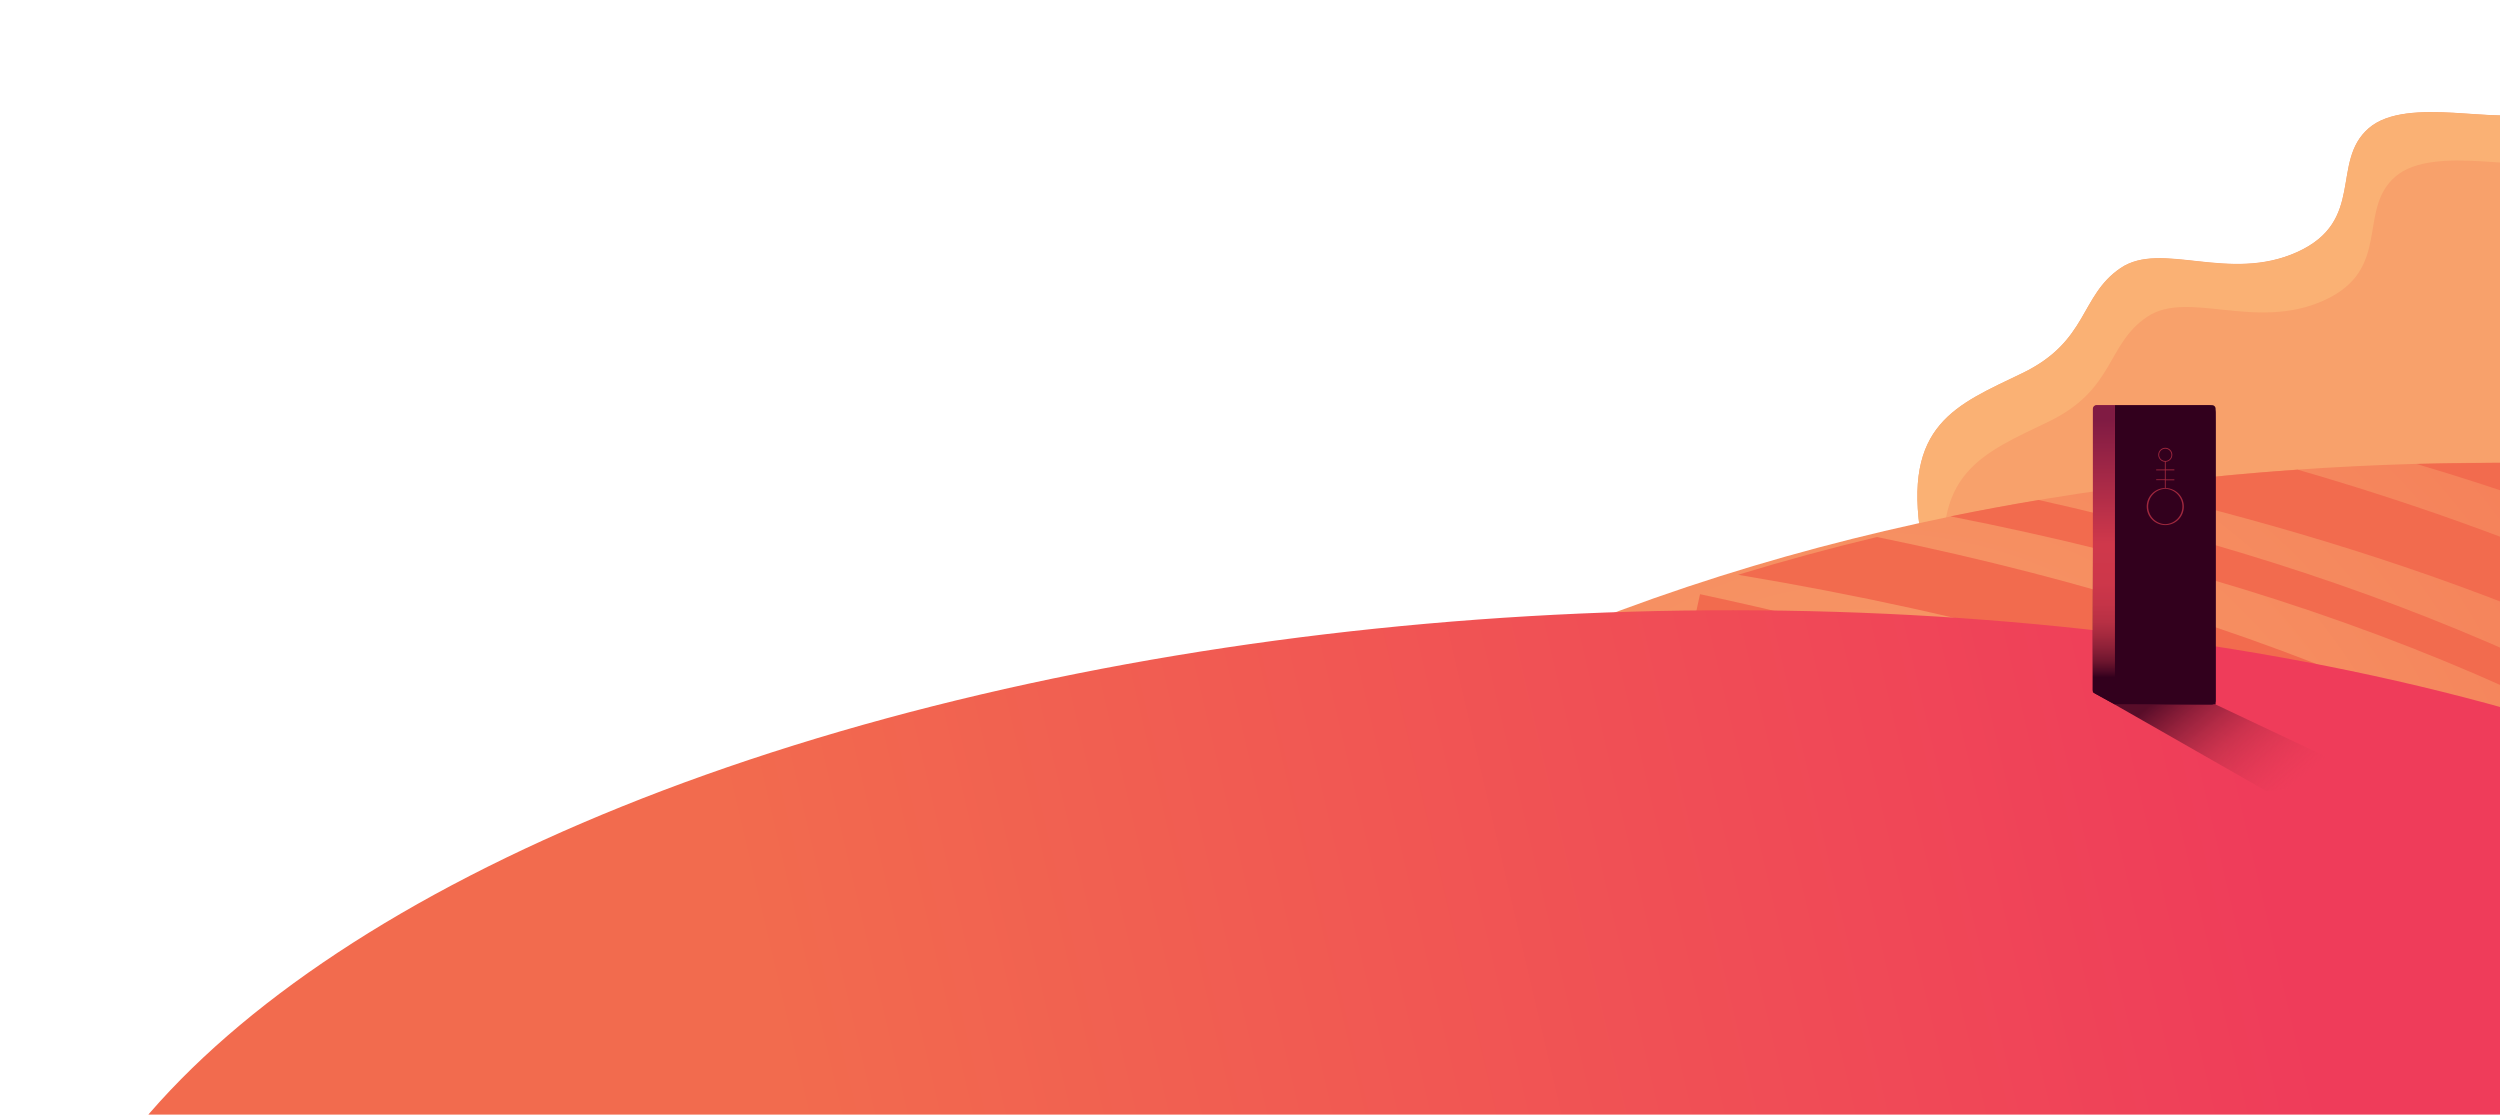 <svg class="hills" width="1117" height="498" viewBox="0 0 1117 498" fill="none" xmlns="http://www.w3.org/2000/svg">
<g clip-path="url(#clip0_142_354)">
<g clip-path="url(#clip1_142_354)">
<path d="M858.458 240.699C849.739 189.477 874.22 180.987 903.693 166.685C933.167 152.382 929.156 132.246 947.446 119.794C965.736 107.343 995.82 126.477 1026.45 112.567C1057.08 98.657 1041.08 72.251 1058.34 57.274C1075.61 42.297 1118.64 56.469 1130.65 49.502C1142.66 42.536 1145.13 14.672 1164.07 0L1208.3 262.511L867.396 319.851L858.458 240.699Z" fill="#F8A16B"/>
<path d="M870.296 262.294C861.576 211.071 886.057 202.582 915.531 188.279C945.004 173.977 941.08 153.841 959.327 141.563C977.573 129.286 1007.64 148.094 1038.33 134.227C1069.02 120.36 1052.96 93.911 1070.22 78.934C1087.49 63.957 1130.52 78.129 1142.53 71.163C1152.87 65.198 1156.14 43.799 1168.87 28.561L1164.07 0.065C1145.13 14.781 1142.66 42.623 1130.65 49.568C1118.64 56.512 1075.59 42.362 1058.34 57.339C1041.1 72.316 1057.06 98.7 1026.45 112.632C995.842 126.564 965.692 107.473 947.446 119.794C929.199 132.116 933.145 152.448 903.694 166.663C874.242 180.878 849.826 189.411 858.459 240.677L867.397 319.829L876.662 318.283L870.296 262.294Z" fill="#FAB174"/>
<path d="M709.403 278.292C1024.34 155.164 1351.82 228.311 1351.82 228.311L1298.8 605.226L676.862 530.257L709.403 278.292Z" fill="url(#paint0_radial_142_354)"/>
<path d="M1334.22 353.447C1230.7 280.264 1121.24 237.241 1026.6 209.847C1001.37 211.592 975.358 214.174 948.613 217.751C1063.35 244.699 1201.07 289.194 1329.91 384.057L1334.22 353.447Z" fill="#F26B4E"/>
<path d="M1300.07 455.209C1172.81 346.522 1028.25 278.728 838.61 239.937C818.018 244.849 797.325 250.473 776.533 256.808C989.694 292.382 1146.17 360.49 1281.92 476.417L1300.07 455.209Z" fill="#F26B4E"/>
<path d="M706.764 312.698C762.318 324.675 846.656 344.859 935.294 381.279C1027.2 419.038 1109.29 468.495 1179.3 528.276L1197.45 507.068C1032.92 366.6 841.919 313.283 712.586 285.401L706.764 312.698Z" fill="#F26B4E"/>
<path d="M1338.45 323.375L1340.78 306.799C1269.28 261.733 1196.15 229.959 1128.1 206.814C1112.52 206.746 1096.38 206.907 1079.68 207.297C1116.44 218.161 1152.62 230.864 1188.1 245.358C1240.48 266.754 1290.81 292.868 1338.45 323.375Z" fill="#F26B4E"/>
<path d="M1325.4 416.155C1209.34 322.059 1078.03 260.703 910.858 223.383C897.827 225.563 884.692 228.008 871.454 230.717C1057.12 267.212 1198.81 331.173 1322.81 433.729L1325.4 416.155Z" fill="#F26B4E"/>
<path d="M756.311 280.368C812.185 292.412 896.798 312.678 985.917 349.276C1078.42 387.295 1161.11 437.1 1231.62 497.326L1241.53 485.751C1078.15 346.235 888.198 293.221 759.572 265.483L756.311 280.368Z" fill="#F26B4E"/>
</g>
<ellipse cx="720.08" cy="597.639" rx="706.553" ry="323.812" transform="rotate(-2.515 720.08 597.639)" fill="url(#paint1_linear_142_354)"/>
<path d="M935.949 309.843L944.633 314.615C944.902 314.76 945.203 314.835 945.509 314.834H988.128C988.612 314.834 989.076 314.642 989.418 314.3C989.76 313.959 989.952 313.496 989.952 313.012V184.406C989.952 183.957 989.863 183.513 989.691 183.098C989.518 182.684 989.265 182.308 988.946 181.991C988.628 181.675 988.249 181.424 987.833 181.254C987.417 181.084 986.972 180.998 986.522 181H937.135C936.651 181 936.187 181.192 935.845 181.534C935.503 181.875 935.311 182.338 935.311 182.821L935 308.277C935.006 308.598 935.097 308.913 935.263 309.188C935.43 309.463 935.667 309.689 935.949 309.843Z" fill="url(#paint2_linear_142_354)"/>
<path d="M945.144 314.943L1012.63 353.483L1061.63 348.675L990.08 314.834L945.144 314.943Z" fill="url(#paint3_linear_142_354)"/>
<path d="M988.328 181H944.962V314.761H989.934V182.585C989.934 182.375 989.892 182.168 989.811 181.974C989.73 181.781 989.612 181.605 989.462 181.458C989.313 181.31 989.136 181.194 988.941 181.115C988.746 181.037 988.538 180.998 988.328 181Z" fill="url(#paint4_linear_142_354)"/>
<g opacity="0.7" filter="url(#filter0_d_142_354)">
<path d="M967.256 218.01V214.531H963.389V214.167H967.256V210.142H963.389V209.759H967.256V206.335C966.442 206.286 965.679 205.921 965.13 205.32C964.58 204.718 964.286 203.927 964.311 203.113C964.336 202.299 964.678 201.527 965.263 200.96C965.849 200.393 966.632 200.076 967.448 200.076C968.264 200.076 969.047 200.393 969.633 200.96C970.218 201.527 970.56 202.299 970.584 203.113C970.609 203.927 970.316 204.718 969.766 205.32C969.216 205.921 968.454 206.286 967.639 206.335V209.723H971.507V210.142H967.639V214.204H971.507V214.568H967.639V218.047C969.824 218.097 971.9 219.005 973.418 220.574C974.936 222.143 975.774 224.246 975.748 226.427C975.723 228.609 974.838 230.692 973.284 232.225C971.73 233.759 969.633 234.619 967.448 234.619C965.263 234.619 963.166 233.759 961.612 232.225C960.058 230.692 959.173 228.609 959.147 226.427C959.122 224.246 959.959 222.143 961.477 220.574C962.995 219.005 965.072 218.097 967.256 218.047V218.01ZM970.194 203.239C970.197 202.694 970.038 202.159 969.737 201.704C969.436 201.249 969.006 200.894 968.501 200.683C967.997 200.473 967.442 200.417 966.906 200.523C966.37 200.628 965.877 200.89 965.491 201.276C965.104 201.662 964.842 202.154 964.736 202.689C964.63 203.224 964.686 203.778 964.897 204.282C965.108 204.785 965.464 205.214 965.92 205.515C966.375 205.816 966.911 205.975 967.457 205.971C968.183 205.971 968.879 205.683 969.392 205.171C969.905 204.659 970.194 203.964 970.194 203.239ZM967.457 234.202C969.492 234.131 971.421 233.28 972.844 231.826C974.266 230.372 975.073 228.426 975.097 226.393C975.12 224.361 974.359 222.397 972.97 220.911C971.581 219.424 969.672 218.529 967.639 218.411H967.256C965.223 218.531 963.315 219.428 961.927 220.916C960.54 222.405 959.78 224.369 959.806 226.402C959.832 228.435 960.641 230.38 962.066 231.833C963.491 233.285 965.422 234.134 967.457 234.202Z" fill="#CF384B"/>
</g>
<path d="M944.961 314.761L935.091 309.297V182.603C935.096 182.179 935.267 181.774 935.567 181.475C935.867 181.175 936.272 181.005 936.697 181H944.961V314.761Z" fill="url(#paint5_linear_142_354)"/>
</g>
<defs>
<filter id="filter0_d_142_354" x="955.147" y="196.076" width="24.602" height="42.543" filterUnits="userSpaceOnUse" color-interpolation-filters="sRGB">
<feFlood flood-opacity="0" result="BackgroundImageFix"/>
<feColorMatrix in="SourceAlpha" type="matrix" values="0 0 0 0 0 0 0 0 0 0 0 0 0 0 0 0 0 0 127 0" result="hardAlpha"/>
<feOffset/>
<feGaussianBlur stdDeviation="2"/>
<feColorMatrix type="matrix" values="0 0 0 0 0.918 0 0 0 0 0.463 0 0 0 0 0.263 0 0 0 1 0"/>
<feBlend mode="normal" in2="BackgroundImageFix" result="effect1_dropShadow_142_354"/>
<feBlend mode="normal" in="SourceGraphic" in2="effect1_dropShadow_142_354" result="shape"/>
</filter>
<radialGradient id="paint0_radial_142_354" cx="0" cy="0" r="1" gradientUnits="userSpaceOnUse" gradientTransform="translate(836.684 439.061) rotate(8.014) scale(620.604 619.713)">
<stop stop-color="#F8A16B"/>
<stop offset="1" stop-color="#F26B4E"/>
</radialGradient>
<linearGradient id="paint1_linear_142_354" x1="998.385" y1="265.5" x2="341.798" y2="389.381" gradientUnits="userSpaceOnUse">
<stop stop-color="#EF3C5A"/>
<stop offset="1" stop-color="#F26B4E"/>
</linearGradient>
<linearGradient id="paint2_linear_142_354" x1="917.668" y1="201.29" x2="947.393" y2="231.046" gradientUnits="userSpaceOnUse">
<stop stop-color="#CF384B"/>
<stop offset="0.3" stop-color="#CD374A"/>
<stop offset="0.46" stop-color="#C53448"/>
<stop offset="0.58" stop-color="#B73044"/>
<stop offset="0.69" stop-color="#A4293E"/>
<stop offset="0.79" stop-color="#8B2037"/>
<stop offset="0.87" stop-color="#6D152E"/>
<stop offset="0.96" stop-color="#490824"/>
<stop offset="1" stop-color="#32001D"/>
</linearGradient>
<linearGradient id="paint3_linear_142_354" x1="977.564" y1="300.828" x2="1021.41" y2="353.61" gradientUnits="userSpaceOnUse">
<stop stop-color="#32001D" stop-opacity="0.8"/>
<stop offset="0.52" stop-color="#8C2037" stop-opacity="0.34"/>
<stop offset="1" stop-color="#CF384B" stop-opacity="0"/>
</linearGradient>
<linearGradient id="paint4_linear_142_354" x1="-4082.92" y1="1886.45" x2="-2818.25" y2="2311.65" gradientUnits="userSpaceOnUse">
<stop stop-color="#CF384B"/>
<stop offset="0.3" stop-color="#CD374A"/>
<stop offset="0.46" stop-color="#C53448"/>
<stop offset="0.58" stop-color="#B73044"/>
<stop offset="0.69" stop-color="#A4293E"/>
<stop offset="0.79" stop-color="#8B2037"/>
<stop offset="0.87" stop-color="#6D152E"/>
<stop offset="0.96" stop-color="#490824"/>
<stop offset="1" stop-color="#32001D"/>
</linearGradient>
<linearGradient id="paint5_linear_142_354" x1="940.035" y1="185.426" x2="940.035" y2="302.649" gradientUnits="userSpaceOnUse">
<stop offset="0.02" stop-color="#801B43"/>
<stop offset="0.49" stop-color="#CF384B"/>
<stop offset="0.64" stop-color="#CD374A"/>
<stop offset="0.72" stop-color="#C53448"/>
<stop offset="0.79" stop-color="#B73044"/>
<stop offset="0.84" stop-color="#A4293E"/>
<stop offset="0.89" stop-color="#8B2037"/>
<stop offset="0.94" stop-color="#6D152E"/>
<stop offset="0.98" stop-color="#490824"/>
<stop offset="1" stop-color="#32001D"/>
</linearGradient>
<clipPath id="clip0_142_354">
<rect width="1117" height="498" fill="white"/>
</clipPath>
<clipPath id="clip1_142_354">
<rect width="484" height="328" fill="white" transform="translate(674)"/>
</clipPath>
</defs>
</svg>
